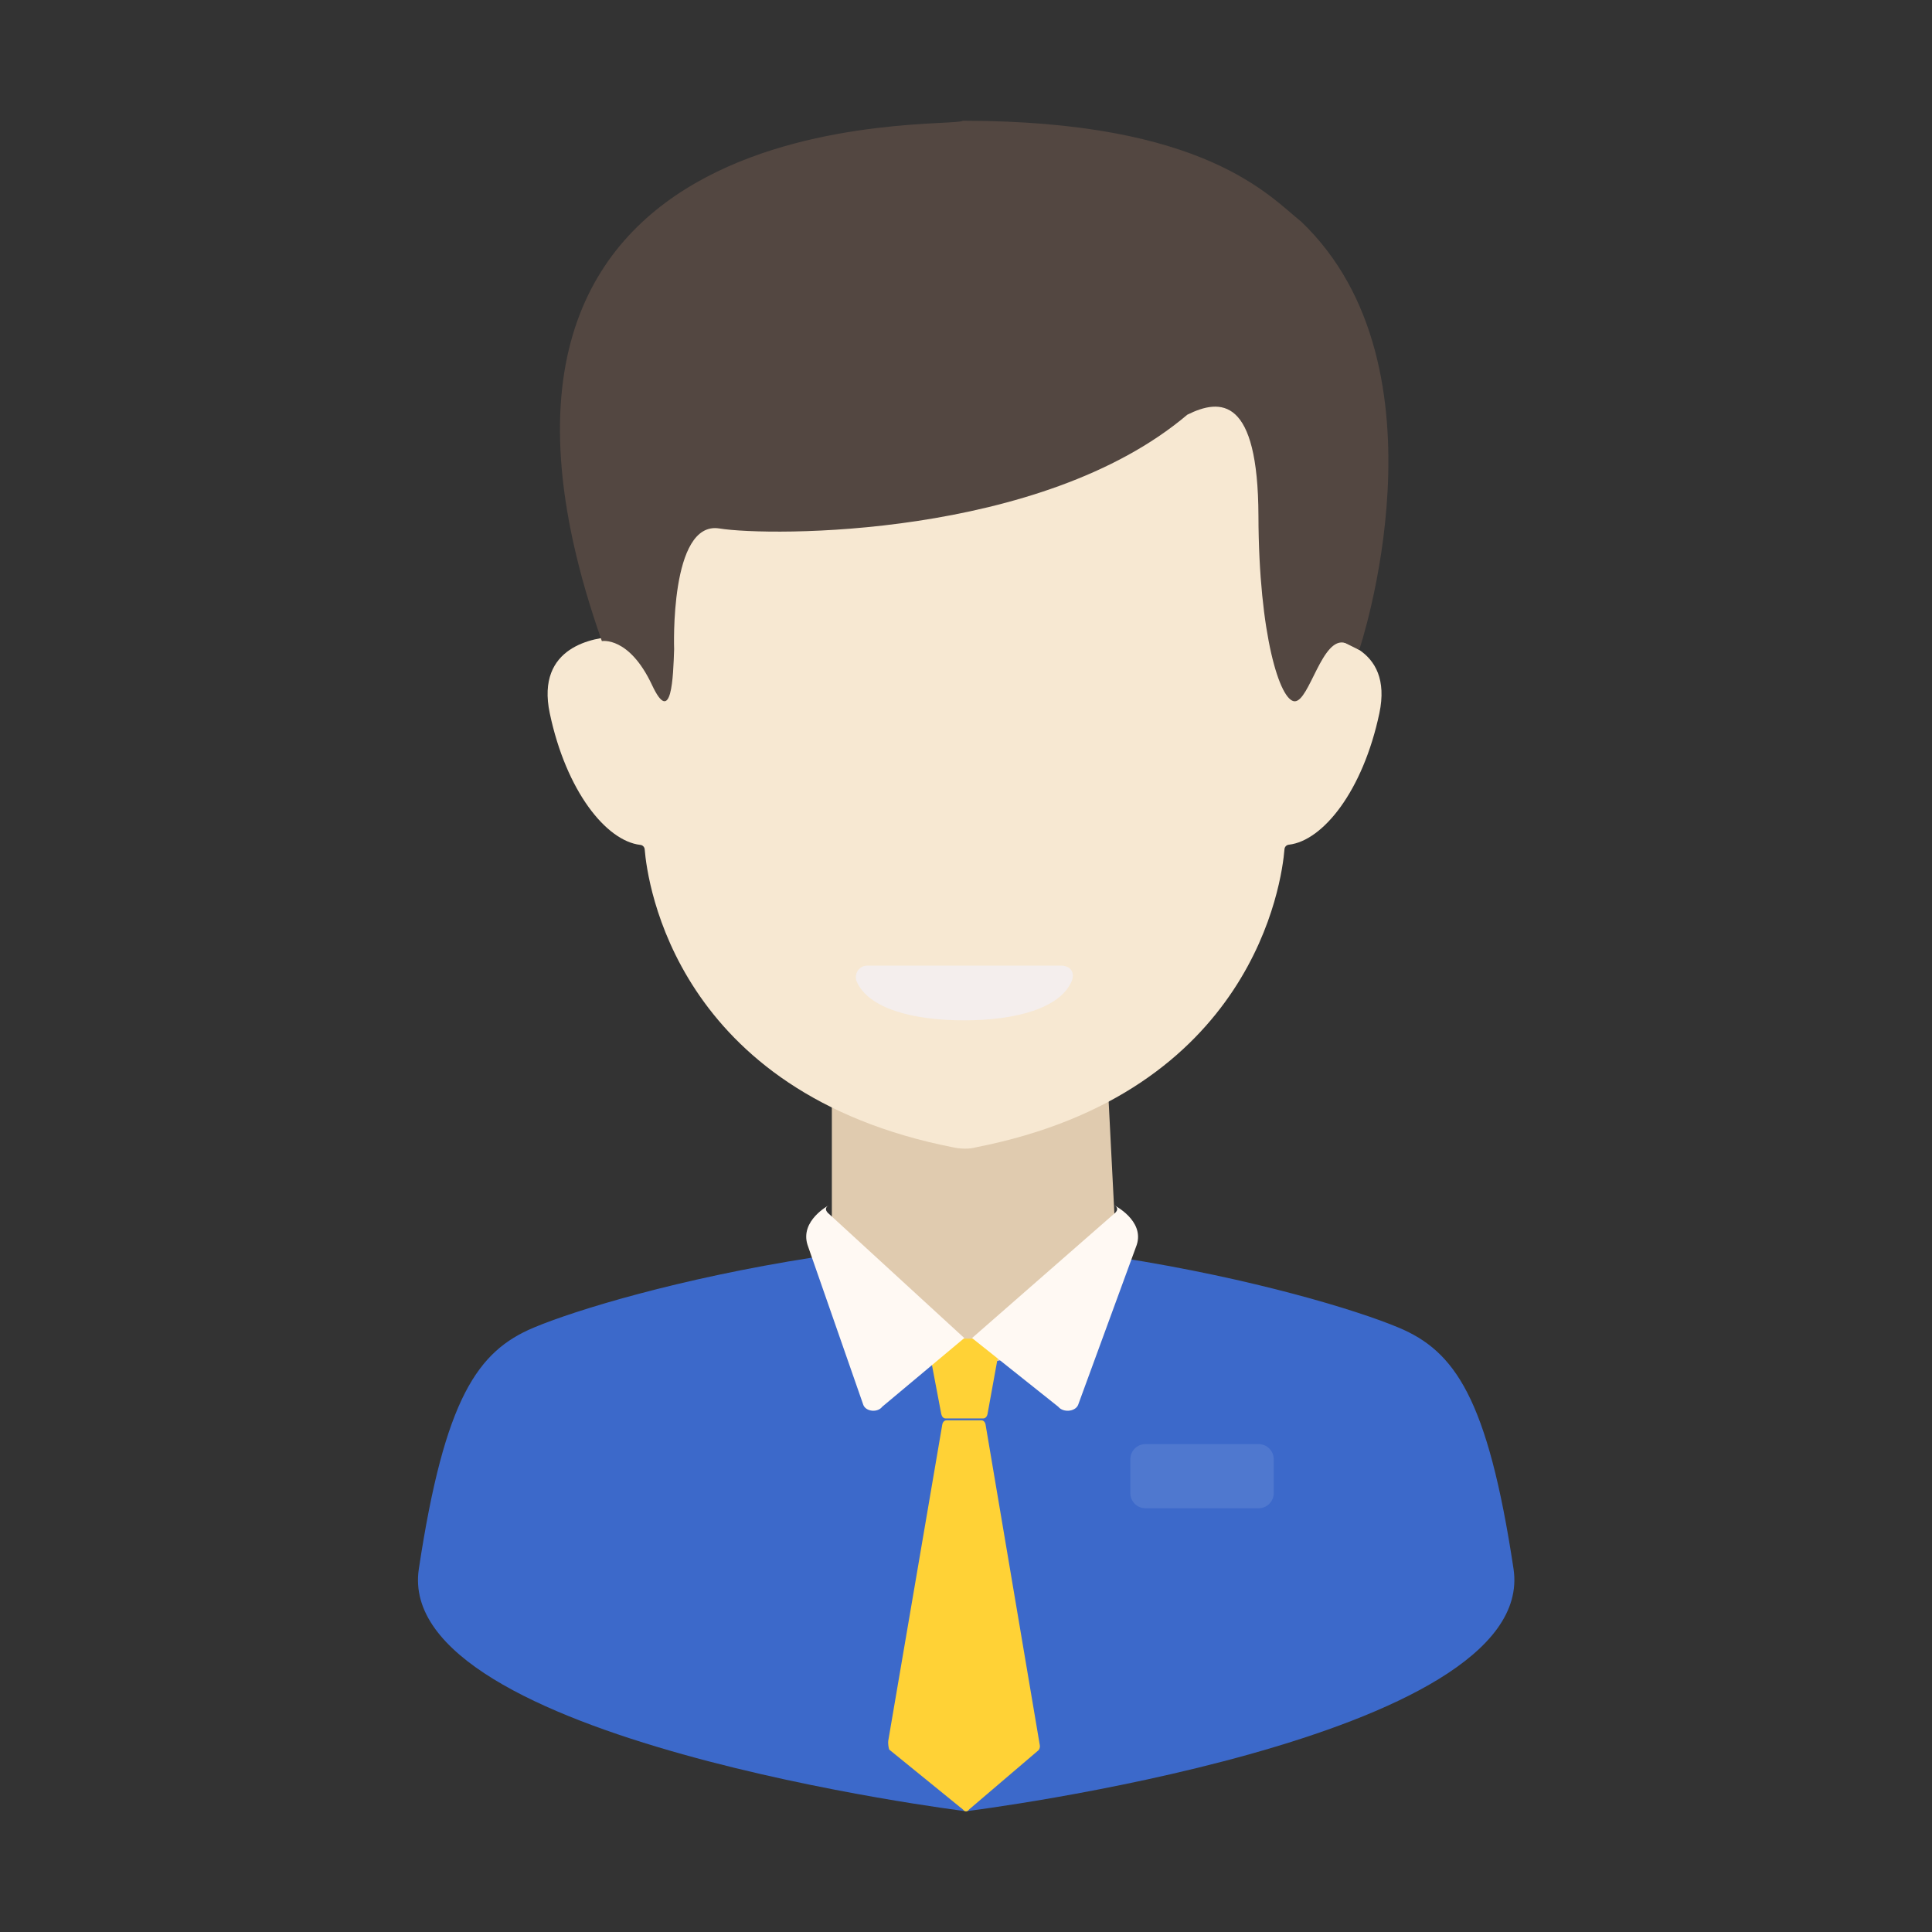 <svg
  t="1633949055771"
  class="icon"
  viewBox="0 0 1024 1024"
  version="1.1"
  xmlns="http://www.w3.org/2000/svg"
  p-id="50307"
  width="32"
  height="32"
>
  <rect x="0" y="0" width="1024" height="1024" fill="#333333" stroke="none"/>
  <path d="M597 767.6H440.9V571.9H587z" fill="#E0CBAF" p-id="50308"></path>
  <path
    d="M696.3 337.4c-1.7-0.1-2.8-1.7-2.4-3.3 5.5-20.4 30.3-129.7-68.5-134.5H397c-98.9 4.8-74 114-68.5 134.5 0.4 1.6-0.7 3.2-2.4 3.3-10.6 0.5-42.3 4.8-34.7 40.7 8.7 41.2 29.9 67.6 47.9 69.7 1.3 0.1 2.3 1.1 2.4 2.4 1.4 17.4 16.4 129.2 163.9 158 1.7 0.4 4.1 0.6 6 0.6 2 0 3.9-0.2 5.7-0.7 147.1-28.9 162.1-140.6 163.5-158 0.1-1.3 1.1-2.3 2.4-2.4 18-2.1 39.2-28.5 47.9-69.7 7.5-35.7-24.2-40.1-34.8-40.6z"
    fill="#F7E8D2"
    p-id="50309"
  ></path>
  <path
    d="M510.3 64c-3.8 4.8-294.7-17.2-191.3 275.8 0 0 14.4-2.7 26.6 23.3 10.4 22.3 11.2-4.3 11.7-19 0 0-2.5-68.3 24-64 26.5 4.3 170.7 5.2 248-60.3 17.7-8.8 37.5-9.5 37.7 53.7 0.2 63.2 11.5 98.4 19.3 98.2s14.5-34.7 26.7-30.9c7.7 3.8 7.4 3.7 7.4 3.7s50.4-149.4-30.7-227C673 104.3 639.1 64 510.3 64z"
    fill="#534741"
    p-id="50310"
  ></path>
  <path
    d="M459.6 511.8c-4.3 0-7.2 4.5-5.5 8.5 6.2 14.1 29.3 20.5 56.9 20.5 27.6 0 50.7-6.5 56.9-20.5 2.1-4.7-0.4-8.5-5.5-8.5H459.6z"
    fill="#F4EEED"
    p-id="50311"
  ></path>
  <path
    d="M802.2 831.5c-13.7-90.8-31.3-115.4-60.8-127.8-21.8-9.2-77.2-26.1-148.3-37.2l-8 14c-32.1 56.3-113.1 56.7-145.7 0.7l-8.6-14.7c-71 11.1-126.2 28-148 37.2-29.5 12.4-47.1 37.1-60.8 127.8C208.1 922.3 512 960 512 960s303.9-37.7 290.2-128.5z"
    fill="#3C69CA"
    p-id="50312"
  ></path>
  <path
    d="M498.9 749.5c0.3 1.3 1.1 2.3 2.2 2.3h20.1c1 0 1.9-0.9 2.2-2.3l6.6-36.3c0.3-1.9-0.7-3.7-2.2-3.7h-33.6c-1.5 0-2.5 1.8-2.2 3.7l6.9 36.3zM551.1 924.9l-28.7-169.7c-0.2-1.4-1.1-2.4-2.2-2.4h-18.6c-1.1 0-2 1-2.2 2.4l-28.6 167.4c-0.2 1 0.1 4.1 0.6 4.8l39 31.7c0.9 1.3 2.4 1.3 3.3-0.1l36.8-31.4c0.6-0.8 0.8-1.8 0.6-2.7z"
    fill="#FFD236"
    p-id="50313"
  ></path>
  <path
    d="M428 659.8l29.6 84.9c1.5 3.6 7.6 4.1 10 0.9l43.5-36.4-71.6-65.7s-3.9-2.8 0-4.8c0 0-15.6 8.1-11.5 21.1zM602.5 659.8l-31.1 84.9c-1.6 3.6-7.9 4.1-10.5 0.9l-45.7-36.4 75.1-65.7s4.1-2.8 0-4.8c0.1 0 16.4 8.1 12.2 21.1z"
    fill="#FFF9F3"
    p-id="50314"
  ></path>
  <path
    d="M667.1 799.4h-60c-4.4 0-8-3.6-8-8v-18c0-4.4 3.6-8 8-8h60c4.4 0 8 3.6 8 8v18c0 4.4-3.6 8-8 8z"
    fill="#FFFFFF"
    opacity=".1"
    p-id="50315"
  ></path>
</svg>
